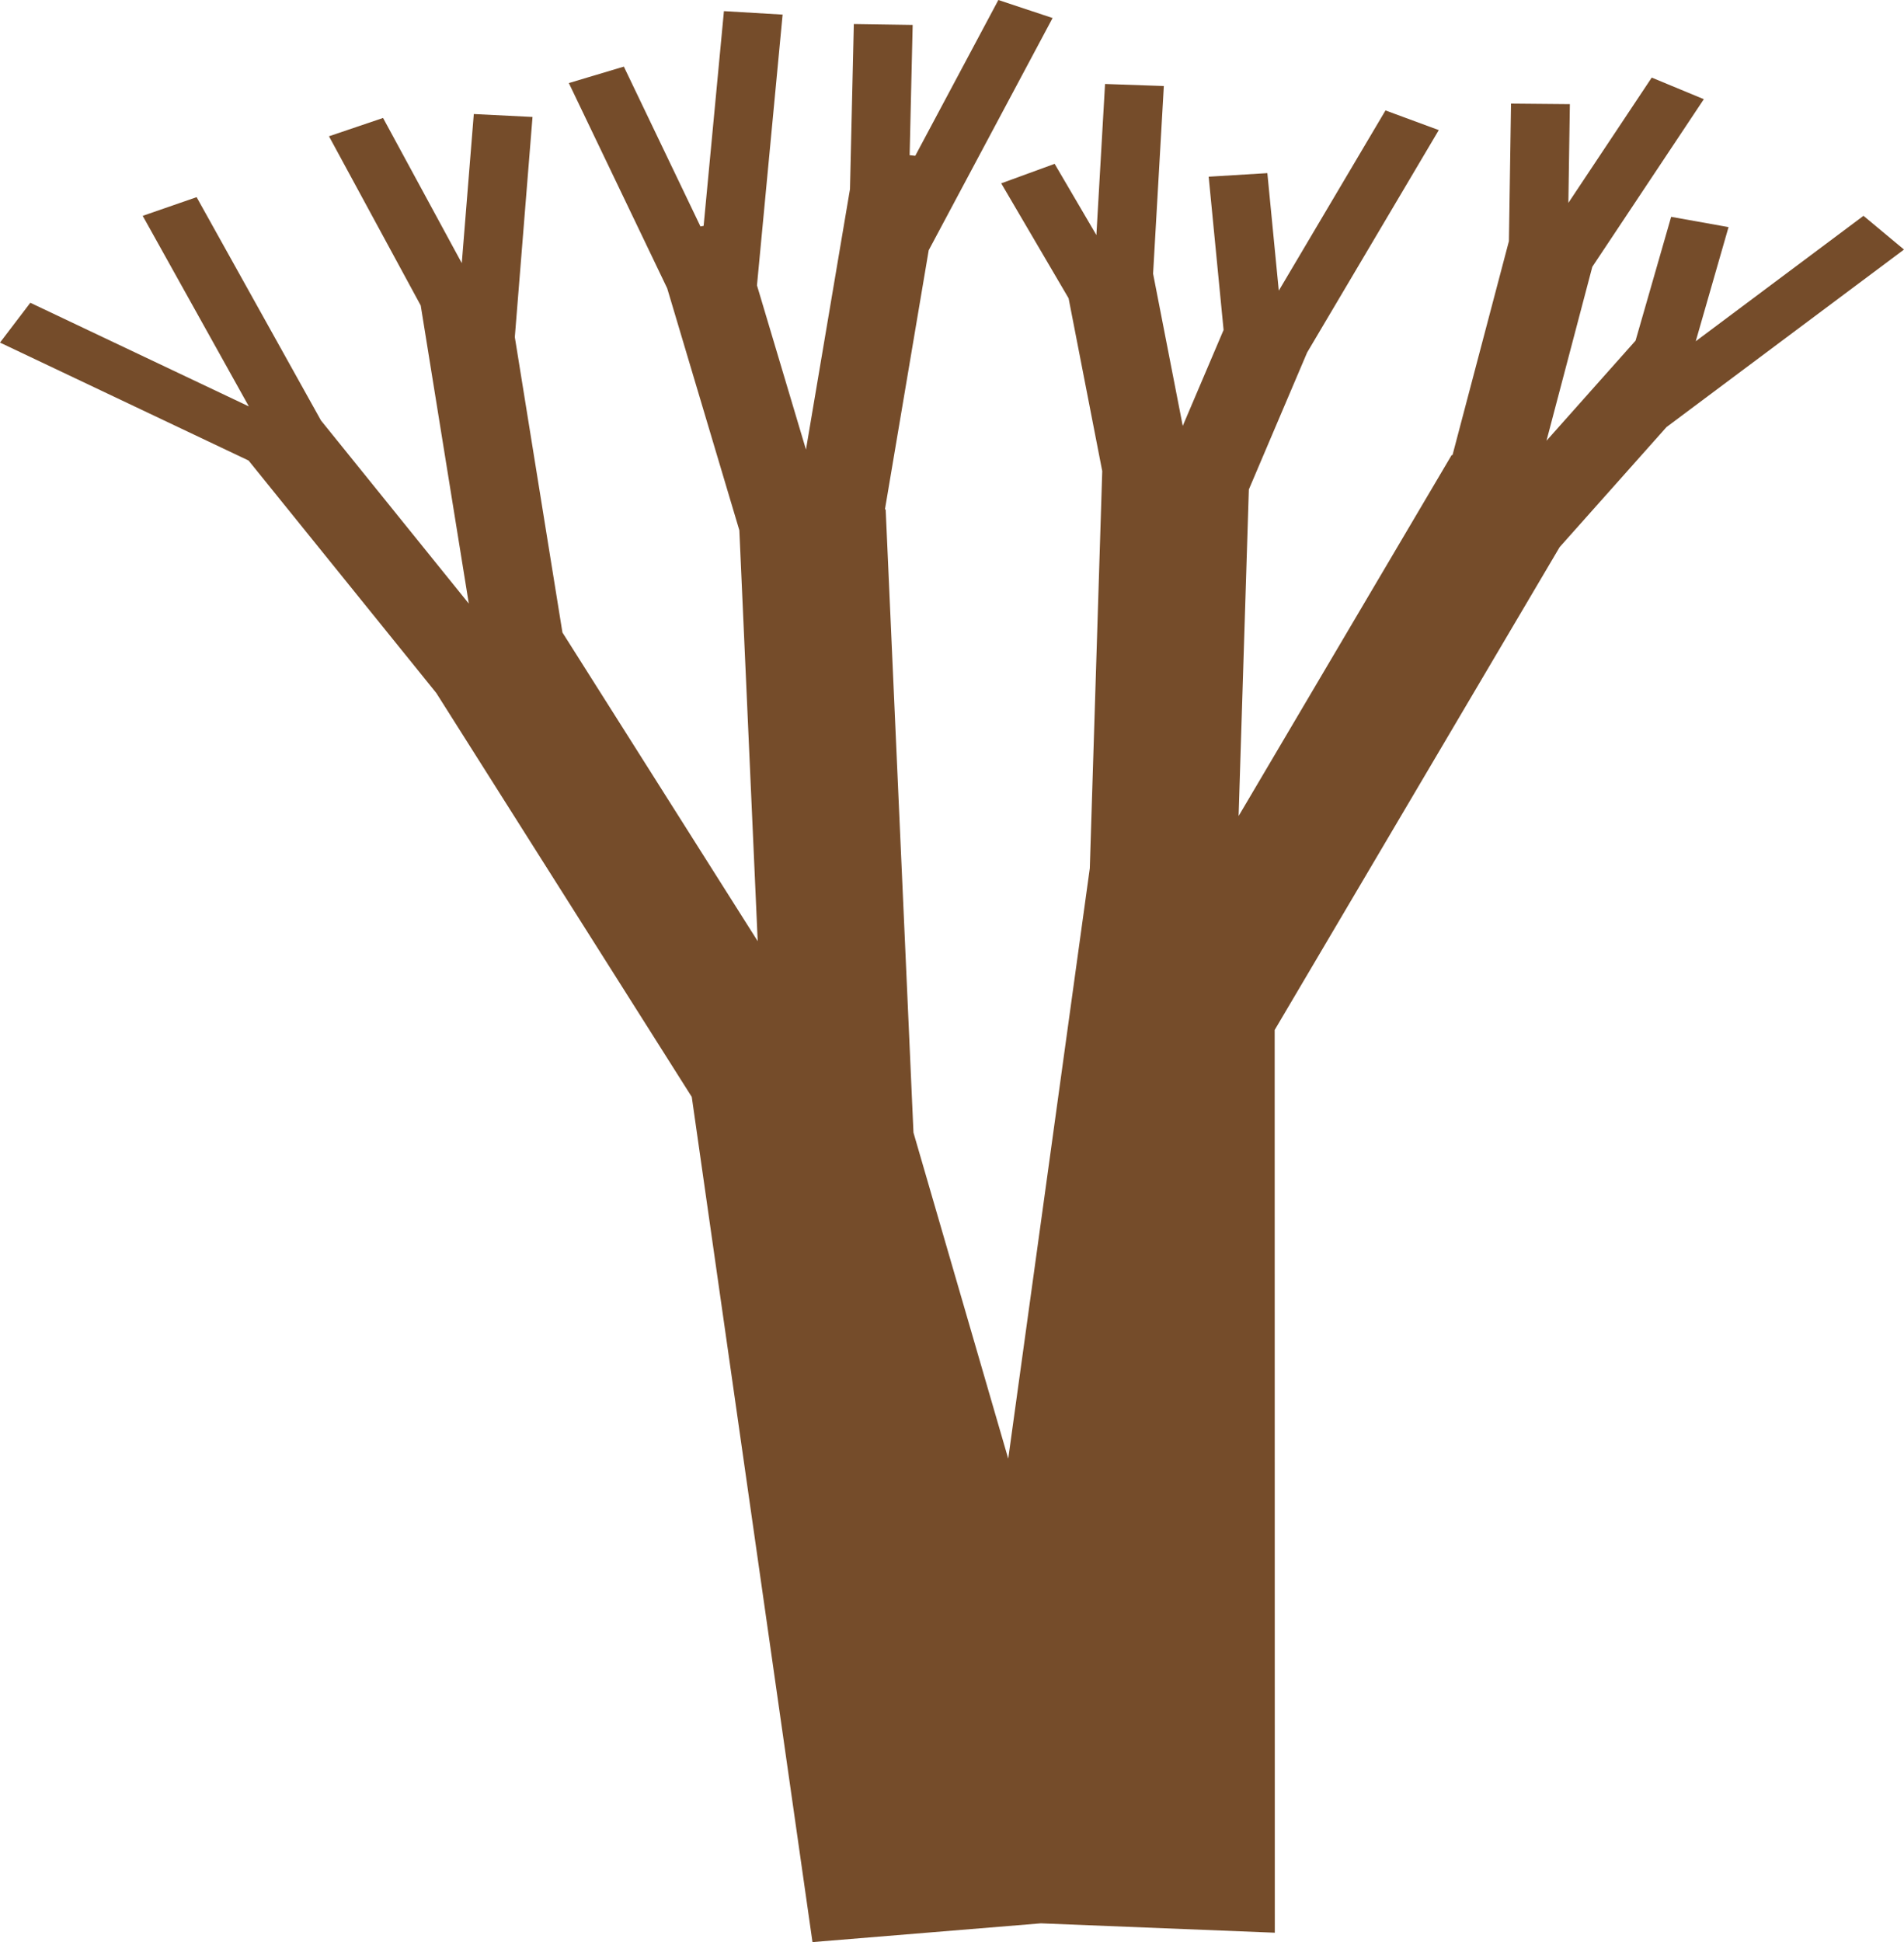 <svg version="1.1" id="图层_1" x="0px" y="0px" width="106.713px" height="108.81px" viewBox="0 0 106.713 108.81" enable-background="new 0 0 106.713 108.81" xml:space="preserve" xmlns="http://www.w3.org/2000/svg" xmlns:xlink="http://www.w3.org/1999/xlink" xmlns:xml="http://www.w3.org/XML/1998/namespace">
  <polygon fill="#754C2A" points="71.441,57.707 87.412,30.655 93.402,23.928 106.713,13.982 104.443,12.092 95.041,19.119 
	96.879,12.724 93.662,12.149 91.668,19.085 86.676,24.693 89.244,14.948 95.494,5.557 92.574,4.347 87.902,11.367 87.986,5.835 
	84.688,5.805 84.57,13.51 81.406,25.506 81.363,25.491 69.42,45.719 69.994,27.424 73.26,19.75 80.639,7.289 77.652,6.187 
	71.672,16.285 71.031,9.7 67.742,9.9 68.578,18.487 66.289,23.862 64.627,15.335 65.229,4.82 61.934,4.705 61.449,13.17 
	59.109,9.179 56.115,10.272 59.891,16.711 61.777,26.396 61.08,48.645 56.508,81.726 51.197,63.457 49.639,28.539 49.598,28.541 
	52.051,14.021 58.994,1.01 55.955,0 51.297,8.729 50.982,8.695 51.152,1.396 47.854,1.347 47.639,10.596 45.172,25.188 
	42.426,15.988 43.863,0.818 40.574,0.624 39.436,12.654 39.258,12.687 34.965,3.732 31.881,4.654 37.395,16.155 41.438,29.711 
	42.467,52.731 31.523,35.437 28.854,18.887 29.846,6.553 26.555,6.389 25.881,14.742 21.469,6.609 18.438,7.635 23.58,17.117 
	26.275,33.818 17.99,23.558 11.02,11.046 7.998,12.093 13.947,22.77 1.699,16.963 0,19.194 13.932,25.802 24.453,38.827 
	38.771,61.457 45.537,108.81 58.338,107.759 71.449,108.284 " class="color c1"/>
</svg>